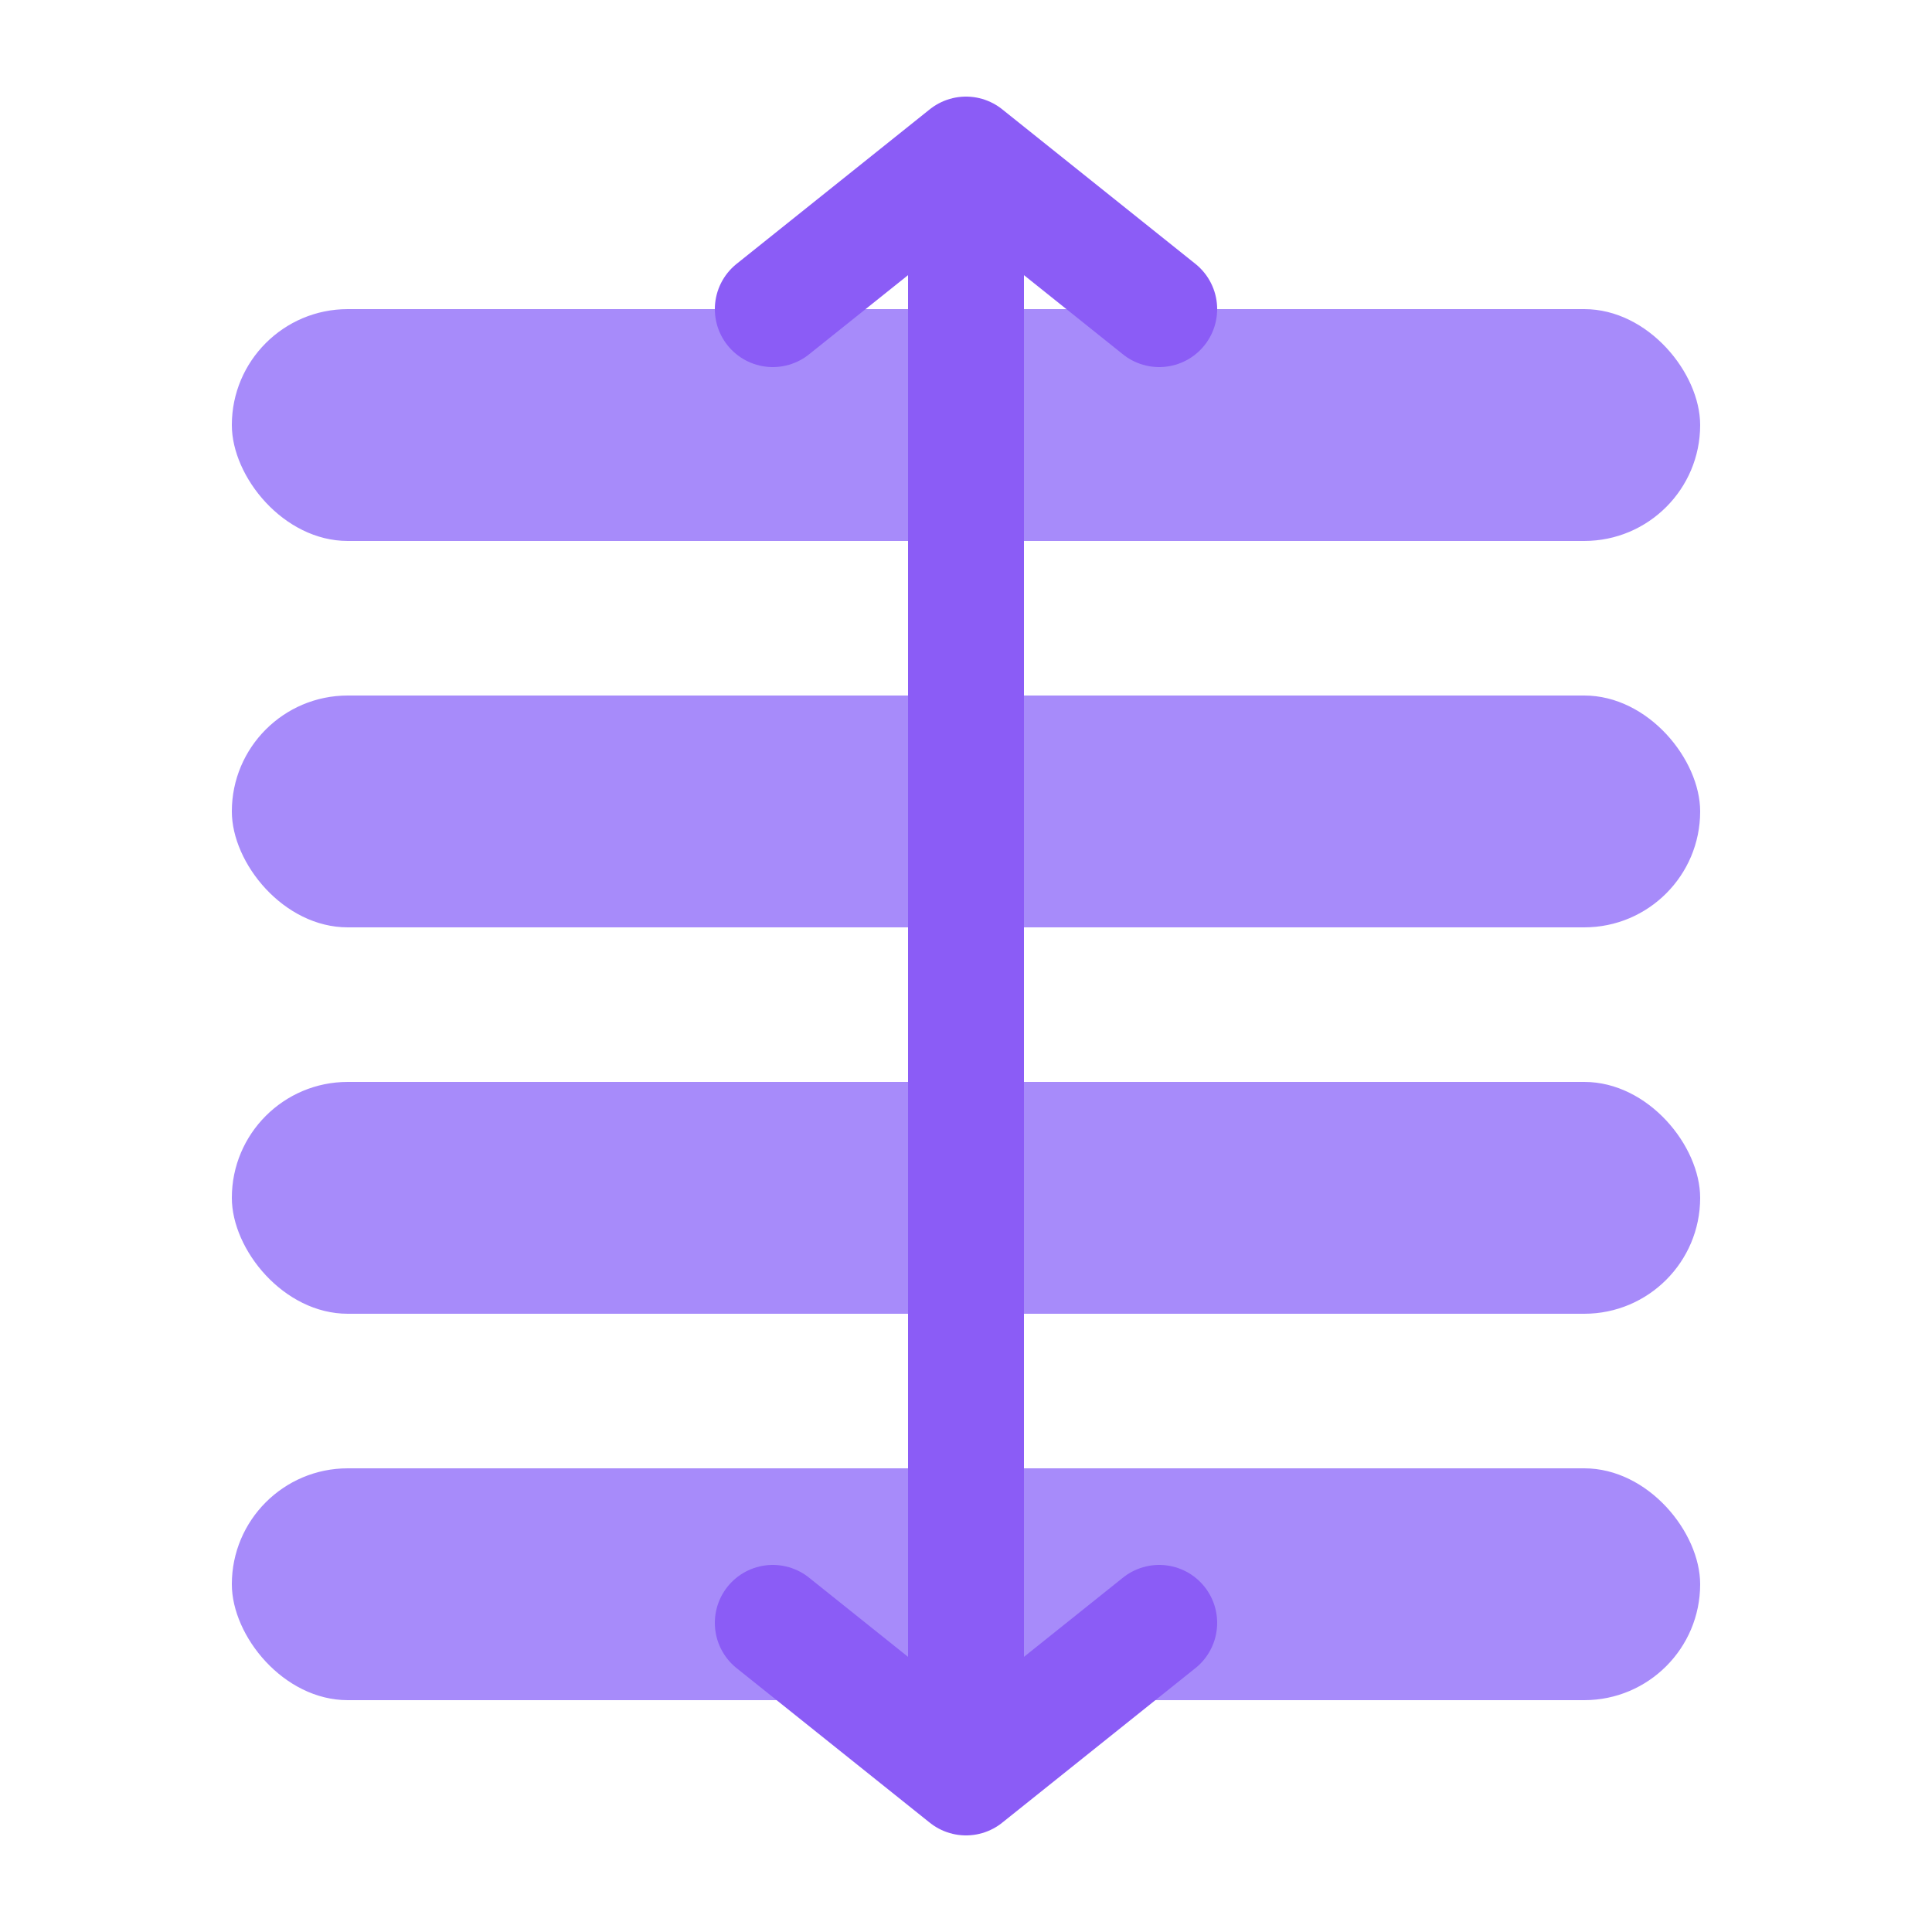 <svg width="25" height="25" viewBox="0 0 25 25" fill="none" xmlns="http://www.w3.org/2000/svg">
  <rect x="3" y="4" width="19" height="3" rx="1.5" fill="#A78BFA"/>
  <rect x="3" y="9" width="19" height="3" rx="1.5" fill="#A78BFA"/>
  <rect x="3" y="14" width="19" height="3" rx="1.5" fill="#A78BFA"/>
  <rect x="3" y="19" width="19" height="3" rx="1.5" fill="#A78BFA"/>
  <path d="M12.5 2v21M10 4l2.5-2L15 4M10 21l2.5 2L15 21" stroke="#8B5CF6" stroke-width="1.5" stroke-linecap="round" stroke-linejoin="round"/>
</svg>
